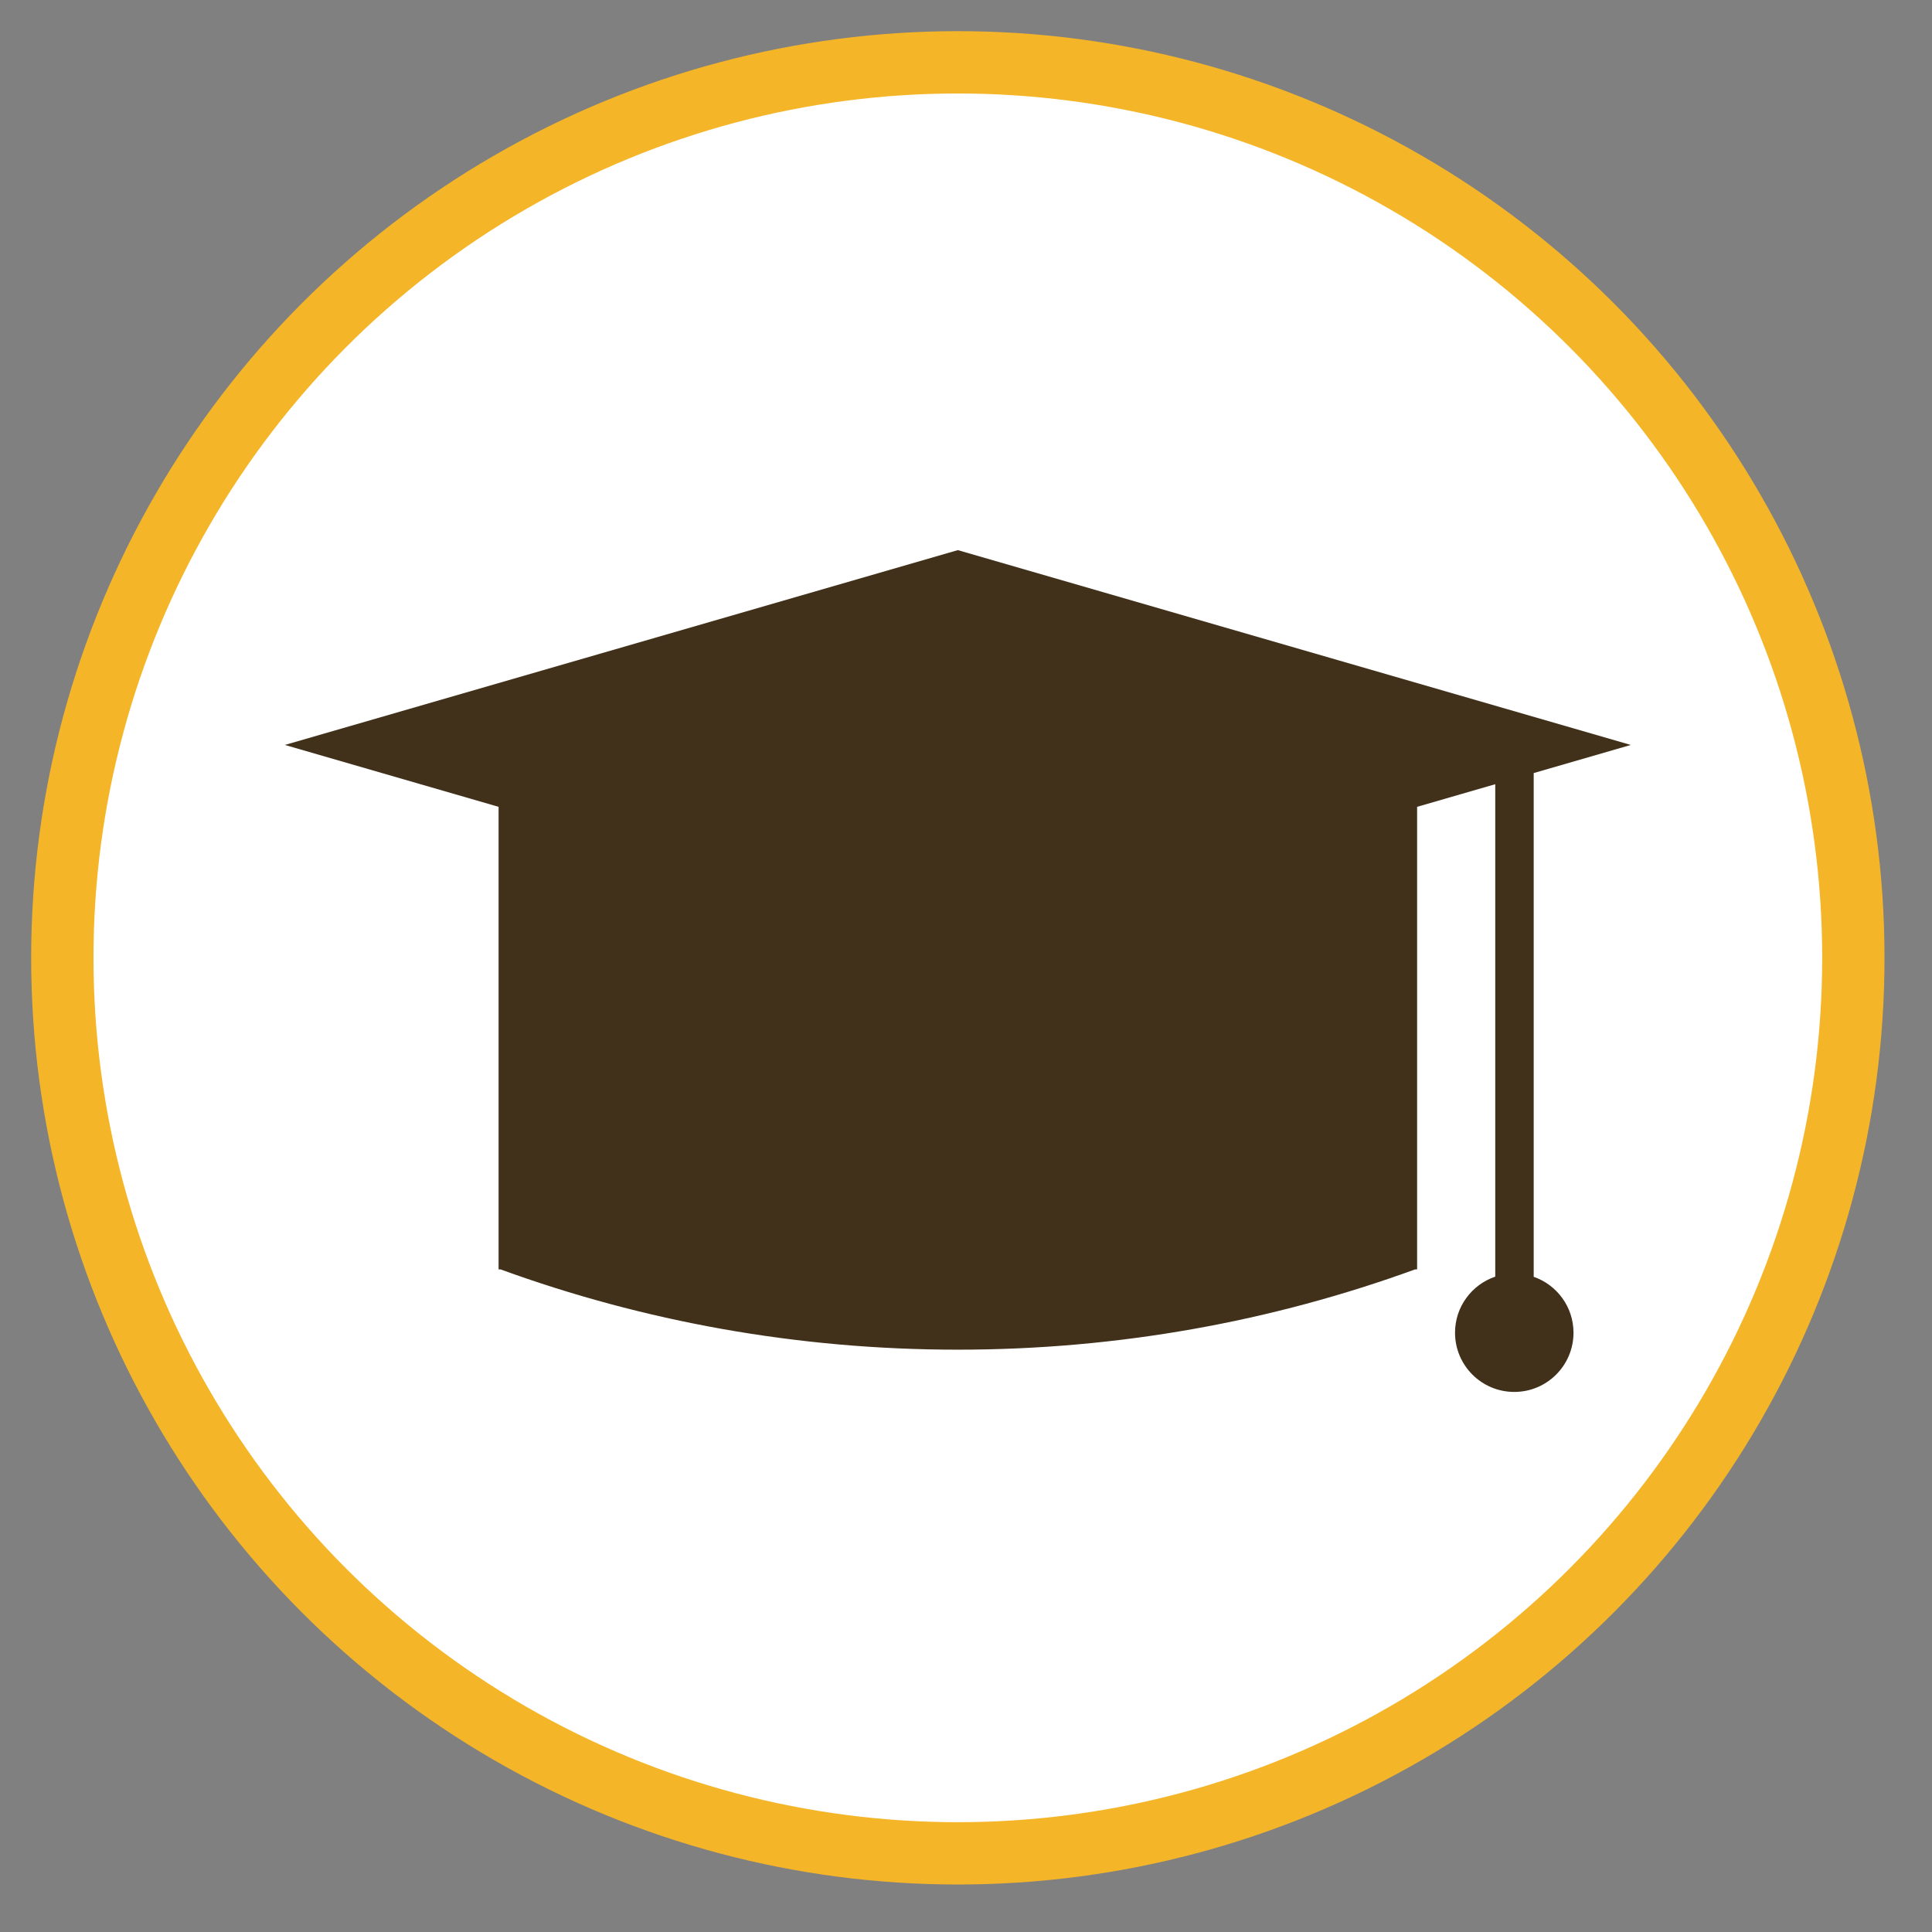 <?xml version="1.0" encoding="UTF-8" standalone="no"?>
<svg width="93px" height="93px" viewBox="0 0 93 93" version="1.1" xmlns="http://www.w3.org/2000/svg" xmlns:xlink="http://www.w3.org/1999/xlink" xmlns:sketch="http://www.bohemiancoding.com/sketch/ns">
    <rect x="0" y="0" width="93" height="93" fill="#808080" stroke="none"/>
    <!-- Generator: Sketch Beta 3.2 (9954) - http://www.bohemiancoding.com/sketch -->
    <title>Lernen</title>
    <desc>Created with Sketch Beta.</desc>
    <defs></defs>
    <g id="Startseite" stroke="none" stroke-width="1" fill="none" fill-rule="evenodd" sketch:type="MSPage">
        <g id="Slice-Start" sketch:type="MSArtboardGroup" transform="translate(-539, -621)">
            <g id="Icons-+-Iconlabels" sketch:type="MSLayerGroup" transform="translate(404, 622)">
                <g id="Icons" transform="translate(3, 0)" sketch:type="MSShapeGroup">
                    <g id="Lernen" transform="translate(135, 2)">
                        <g id="Group">
                            <circle id="Oval" stroke="#F4B528" stroke-width="3" fill="#FFFFFF" cx="43.107" cy="43.107" r="43.107"></circle>
                            <path d="M70.827,58.461 L70.827,34.213 L75.501,32.859 L43.107,23.481 L10.713,32.859 L21,35.838 L21,58.069 L20.999,58.071 L21,58.071 L21,58.106 L21.099,58.106 C27.965,60.605 35.376,61.969 43.107,61.969 C50.837,61.969 58.248,60.605 65.114,58.106 L65.215,58.106 L65.215,35.838 L68.976,34.749 L68.976,58.453 C67.852,58.835 67.04,59.898 67.04,61.152 C67.04,62.726 68.317,64.003 69.892,64.003 C71.467,64.003 72.743,62.727 72.743,61.152 C72.742,59.904 71.942,58.849 70.827,58.461 L70.827,58.461 Z" id="Shape" fill="#41311A"></path>
                        </g>
                    </g>
                </g>
            </g>
        </g>
    </g>
</svg>
